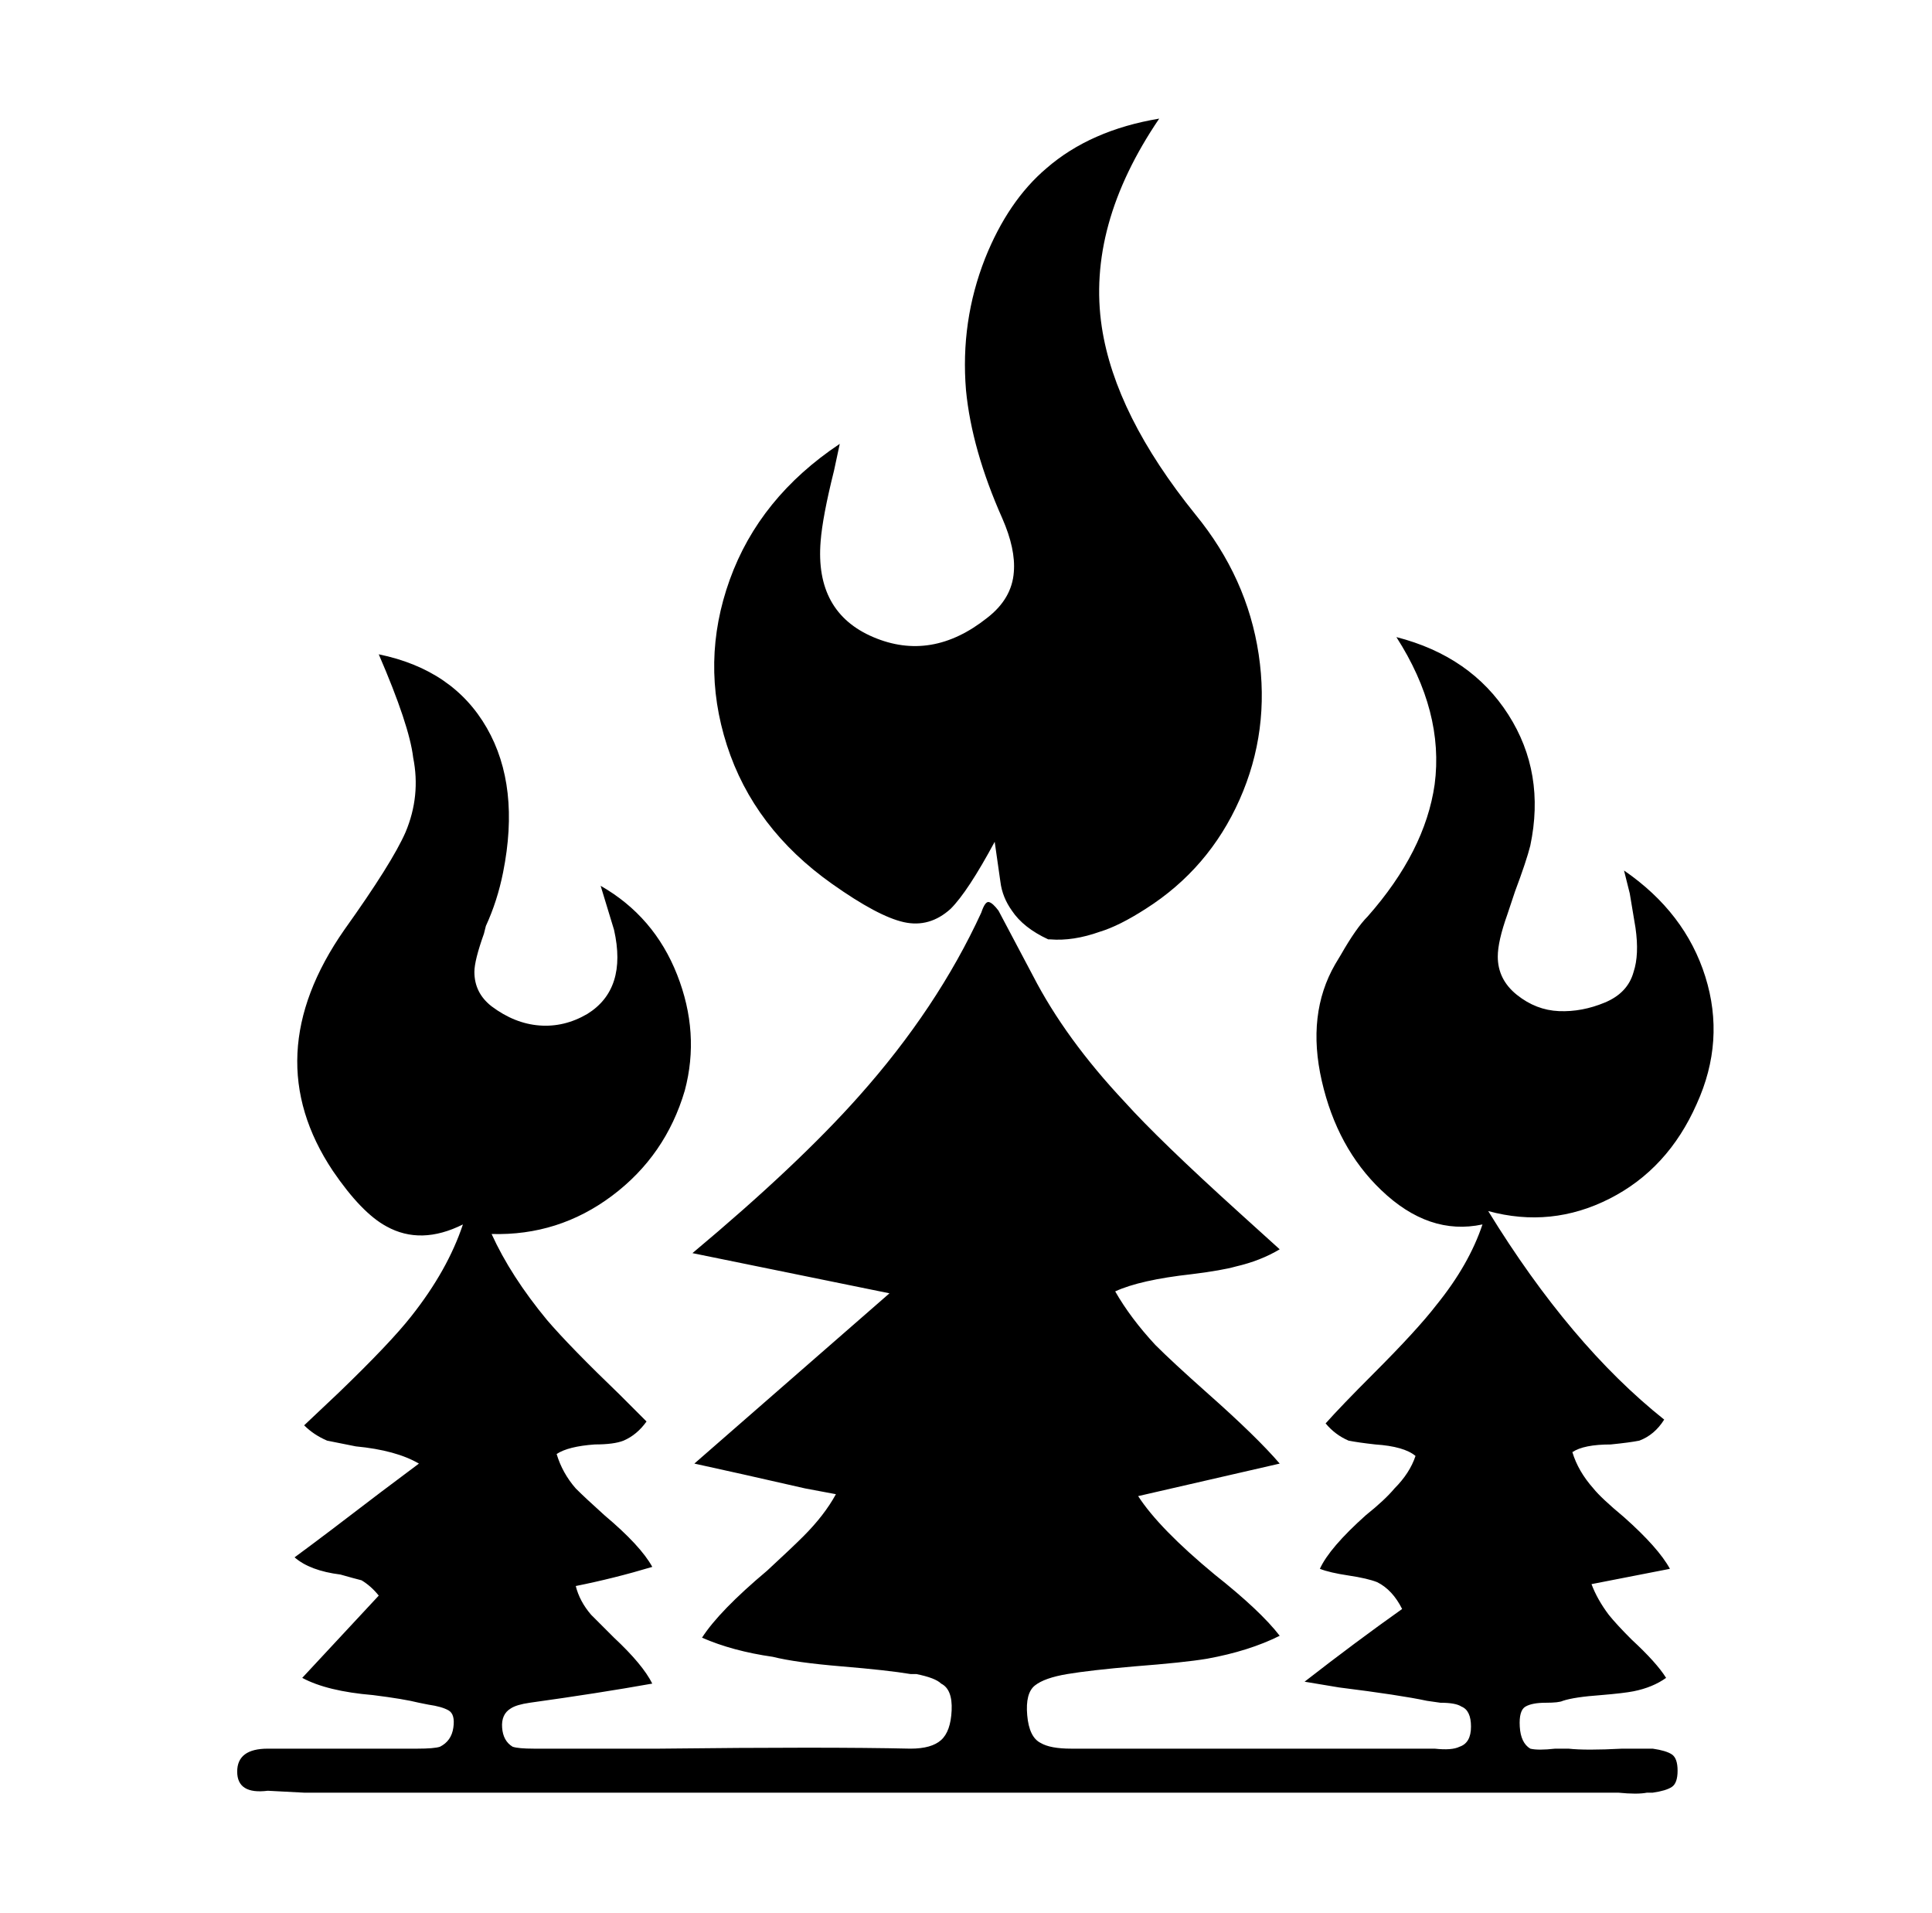 <svg xmlns="http://www.w3.org/2000/svg" viewBox="-10 0 1010 1000"><path d="M425 462q24 17 37.5 20t24.5-7q9-9 23-35l3 21q1 8 6 15 6 9 19 15h1q12 1 26-4 10-3 24-12 33-21 49-57t10-76-33-73q-42-52-49-98-8-53 30-109-36 6-59 26-20 17-32 47-13 33-10 69 3 31 19 67 7 16 6 28-1 14-14 24-29 23-59.5 10T419 283q1-13 7-37l3-14q-42 28-57.5 71t-1.5 86.5 55 72.5zm452 115q15-33 4.5-66.5T839 455l3 12 3 18q2 14-1 23-3 11-15 16t-24 4.5-22-8.5-10-20q0-8 5-22l4-12q6-16 8-24 8-38-11.5-68.5T720 333q25 39 20 77-5 35-35 69-6 6-14 20l-3 5q-15 26-7 61t31 57q25 24 53 18-7 21-24 42-10 13-33 36-17 17-25 26 5 6 12 9 5 1 14 2 15 1 21 6-3 9-11 17-5 6-15 14-19 17-24 28 5 2 15 3.5t15 3.5q8 4 13 14-24 17-51 38l18 3q32 4 46 7l7 1q8 0 11 2 5 2 5 10.5t-6 10.5q-4 2-13 1H550q-11 0-16-3-6-3-7-14.5t4-15.5 17-6 35-4q26-2 38-4 22-4 38-12-10-13-34-32-29-24-40-41l74-17q-12-14-38-37-18-16-27-25-13-14-21-28 13-6 40-9 16-2 23-4 13-3 23-9l-21-19q-42-38-60-58-31-33-48-66l-18-34q-3-4-5-4.5t-4 5.5q-23 50-64 96-32 36-87 82l103 21-102 89q23 5 58 13l16 3q-6 11-17 22-6 6-19 18-25 21-34 35 16 7 37 10 12 3 36 5t36 4h3q10 2 13 5 6 3 5.5 14t-5.5 15.5-16 4.5q-44-1-131 0h-66q-8 0-11-1-5-3-5.5-10t4.5-10q3-2 10-3v0q36-5 64-10-5-10-20-24l-12-12q-6-7-8-15 20-4 40-10-6-11-25-27-10-9-15-14-7-8-10-18 6-4 20-5 10 0 15-2 7-3 12-10l-14-14q-26-25-38-39-19-23-29-45 35 1 63-20t38-55q8-30-4-60.5T304 463l7 23q7 31-14 44-12 7-25 6t-25-10q-9-7-9-18 0-6 5-20l1-4q6-13 9-28 9-45-8.5-75.5T188 342q16 37 18 54 4 20-4 39-7 16-32 51-23 33-24.5 64.5T164 612q15 22 28 29 18 10 40-1-8 24-27 48-11 14-38 40l-18 17q5 5 12 8l15 3q21 2 33 9l-20 15q-30 23-45 34 8 7 24 9 7 2 11 3 5 3 9 8l-40 43q13 7 37 9 16 2 24 4l5 1q7 1 10.5 3t2.5 9-7 10q-3 1-12 1h-78q-16 0-16 12t16 10l19 1h687q10 1 15 0h3q7-1 10-3t3-8.5-3-8.5-10-3h-16q-19 1-28 0h-7q-9 1-13 0-5-3-5.5-11.5t3-10.5 10.5-2 9-1q6-2 20-3 12-1 17-2 10-2 17-7-5-8-18-20-8-8-12-13-6-8-9-16l41-8q-6-11-24-27-12-10-16-15-8-9-11-19 6-4 20-4 10-1 15-2 8-3 13-11-49-39-92-109 33 9 63.5-6.5T877 577z"/></svg>